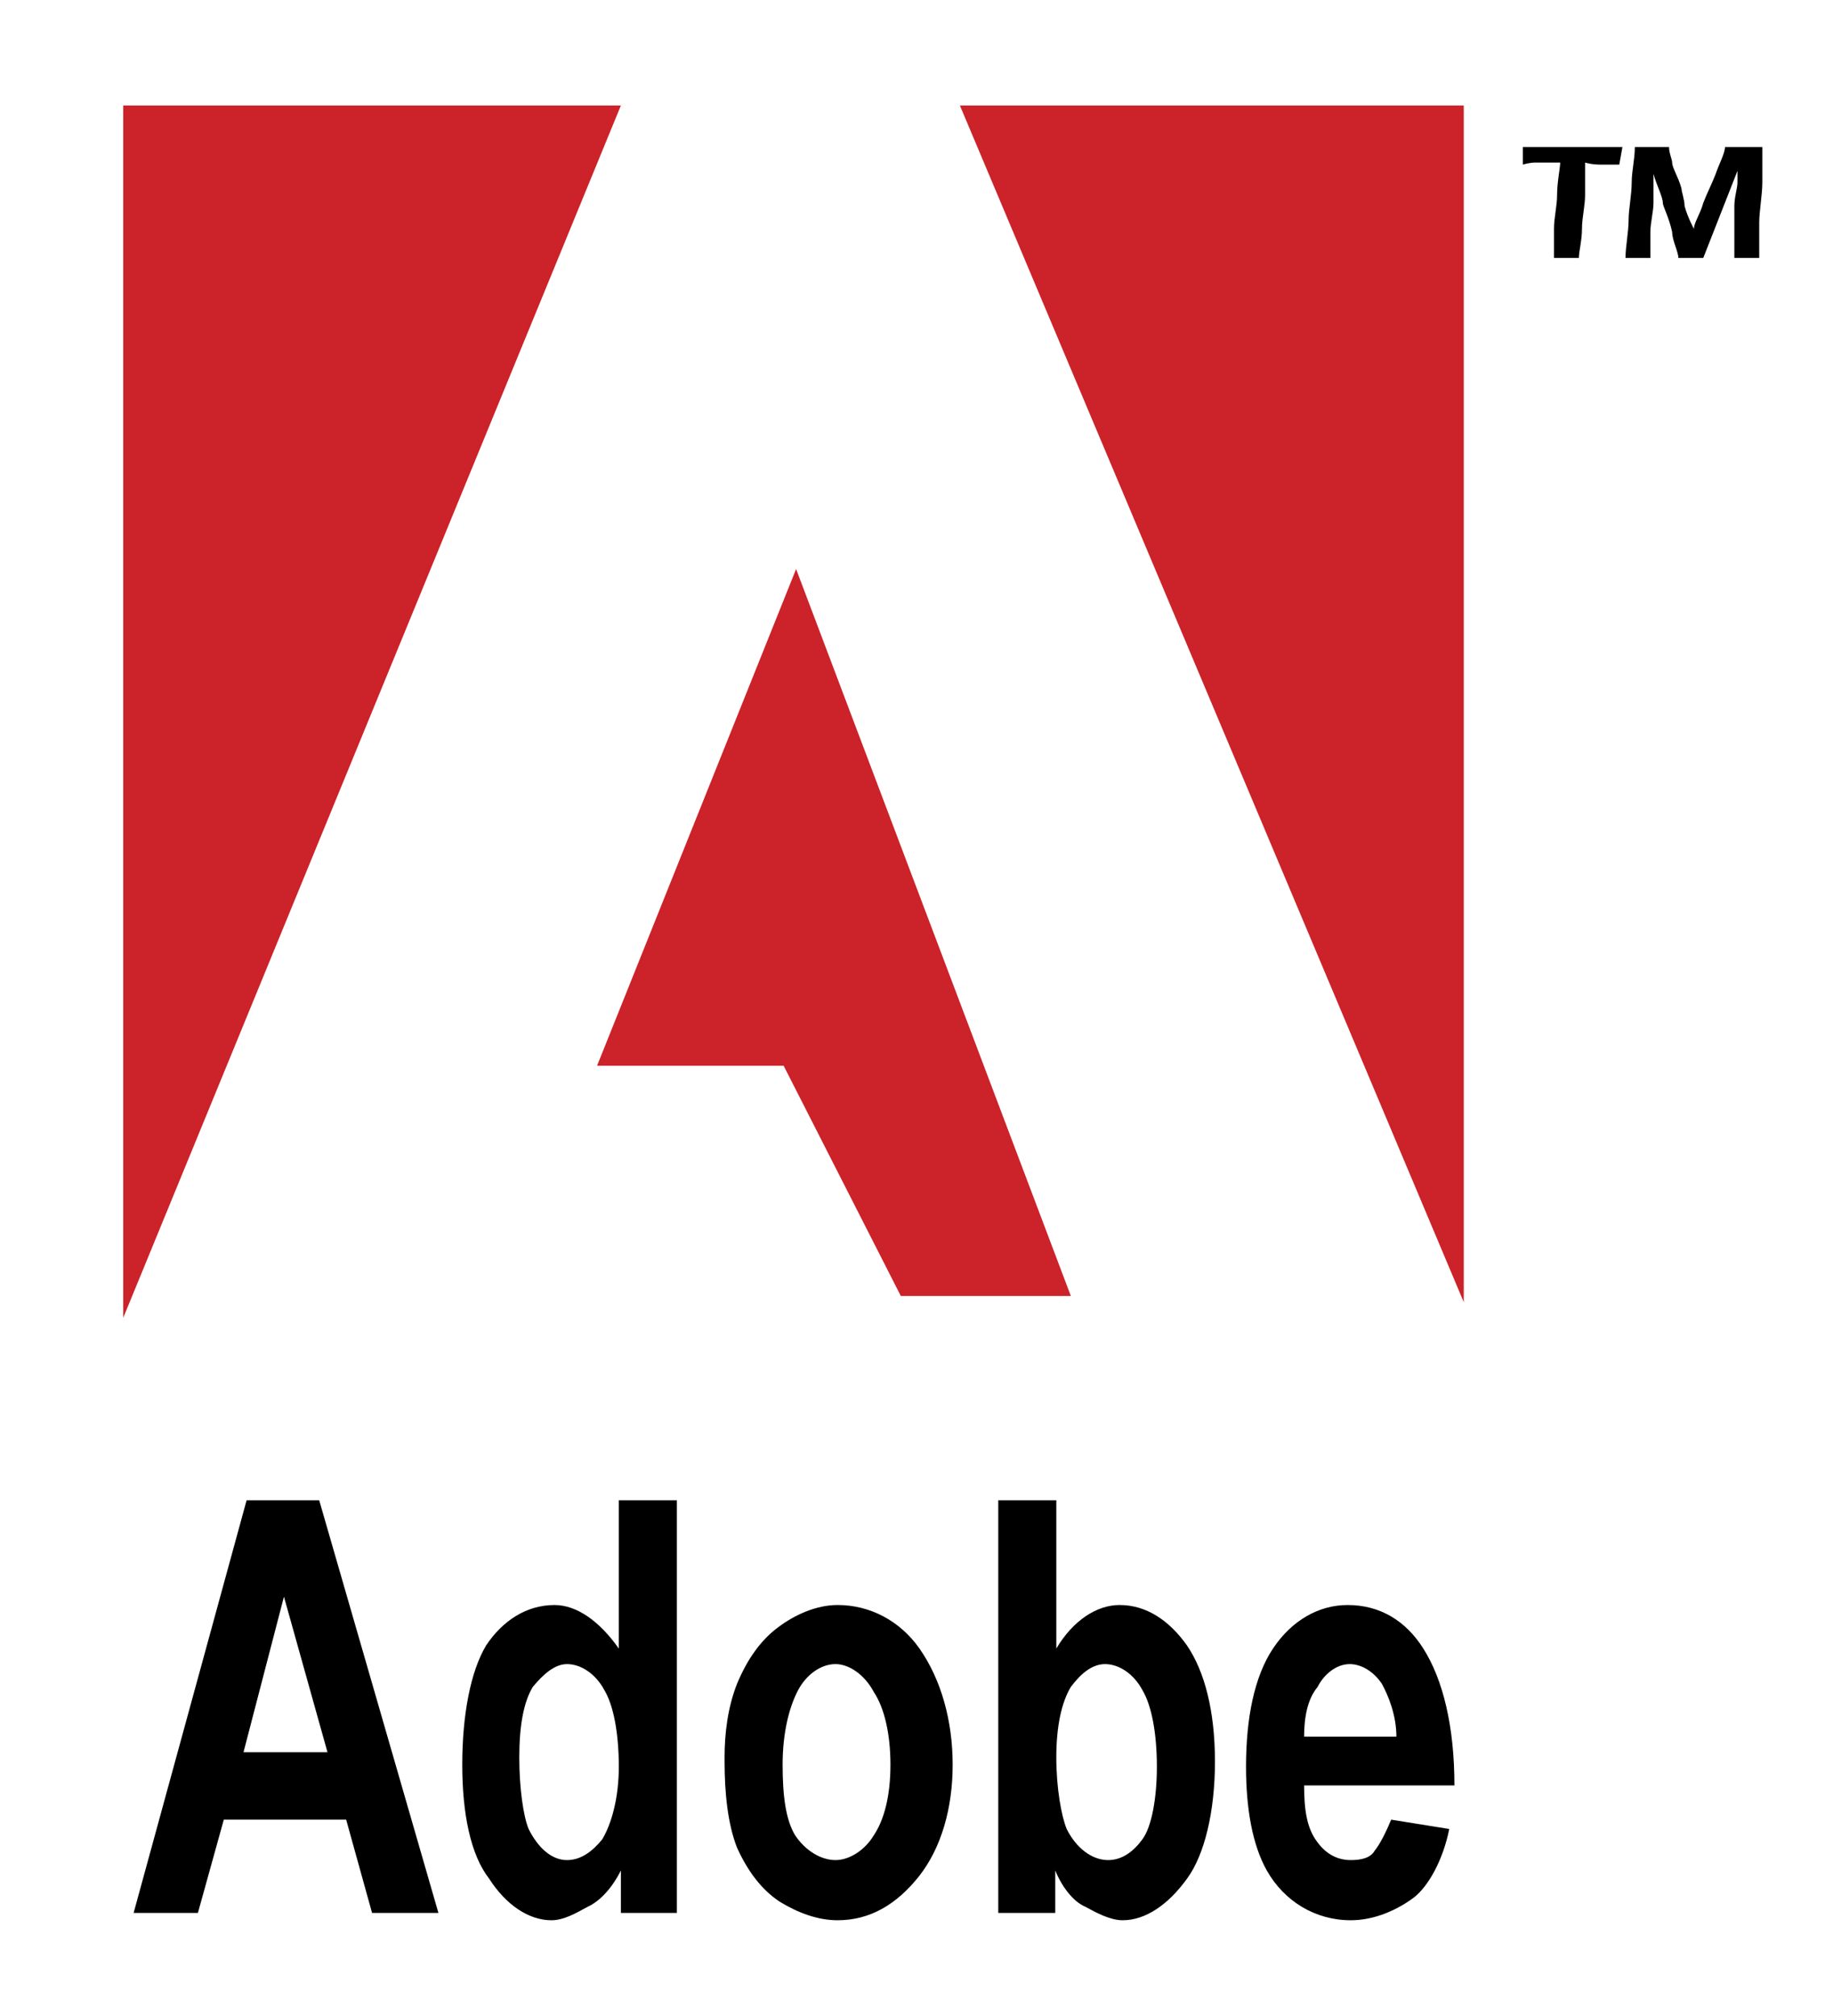 <?xml version="1.0" encoding="utf-8"?>
<!-- Generator: Adobe Illustrator 22.1.0, SVG Export Plug-In . SVG Version: 6.00 Build 0)  -->
<svg version="1.1" id="Layer_1" xmlns="http://www.w3.org/2000/svg" xmlns:xlink="http://www.w3.org/1999/xlink" x="0px" y="0px"
	 viewBox="0 0 2525.717 2777.426" enable-background="new 0 0 2525.717 2777.426" xml:space="preserve">
<g>
	<path d="M2098.397,202.502h137.153l-4.31,24.28h-25.71c-12.855,0-21.419-2.842-21.419-2.842v44.287
		c0,15.698-4.291,31.432-4.291,47.13c0,15.716-4.291,31.432-4.291,40.014h-34.275v-40.014c0-15.698,4.291-31.432,4.291-47.13
		c0-17.146,4.255-37.135,4.255-44.287h-17.128h-17.165c-8.564,0-17.128,2.842-17.128,2.842v-24.28H2098.397L2098.397,202.502z
		 M2252.66,202.502h47.13c0,8.564,4.291,17.146,4.291,21.419c0,7.152,8.564,19.989,12.855,35.705c0,4.291,4.291,15.716,4.291,24.28
		c4.255,15.716,12.855,31.432,12.855,31.432c0-8.564,8.564-19.989,12.855-35.705c4.255-11.425,12.855-28.571,17.128-39.996
		c4.291-12.874,12.855-28.571,12.855-37.135h51.439v48.56c0,17.146-4.291,39.996-4.291,55.712v48.578h-34.275V323.92v-40.014
		c0-12.855,4.291-24.28,4.291-32.862v-15.679l-47.13,120.006h-34.311c0-8.582-8.564-24.28-8.564-35.723
		c-4.291-19.989-12.855-35.723-12.855-39.996c0-8.564-8.564-24.28-12.855-39.996v39.996c0,11.425-4.291,27.141-4.291,39.996v35.723
		h-34.275c0-15.716,4.291-35.723,4.291-52.851c0-14.286,4.255-34.293,4.255-51.439
		C2248.369,235.364,2252.66,219.648,2252.66,202.502L2252.66,202.502z M604.112,2635.328h-91.435l-35.705-128.552H308.387
		l-35.705,128.552h-88.574l155.711-568.564h99.999L604.112,2635.328z M451.243,2413.911l-59.985-214.266l-55.73,214.266H451.243z
		 M932.681,2635.328h-77.15v-58.554c-12.855,25.71-30.002,42.875-45.718,50.009c-15.698,8.564-32.862,18.595-50.009,18.595
		c-31.432,0-62.846-21.456-85.714-57.161c-25.71-32.844-37.135-89.968-37.135-157.124c0-68.549,11.443-128.589,32.862-164.293
		c22.85-34.275,55.712-55.694,94.296-55.694c30.002,0,61.434,21.419,88.556,59.985v-204.308h80.01L932.681,2635.328
		L932.681,2635.328z M715.536,2421.081c0,42.838,5.722,81.404,12.855,98.569c12.874,25.71,31.432,42.839,52.87,42.839
		c19.989,0,35.705-12.855,48.56-28.553c12.855-21.456,22.85-57.161,22.85-99.999c0-45.736-7.134-84.283-19.989-105.739
		c-11.443-21.419-31.432-35.705-51.421-35.705c-17.146,0-32.862,14.285-47.148,31.45
		C721.239,2345.361,715.536,2378.205,715.536,2421.081L715.536,2421.081z M998.387,2421.081c0-32.881,4.273-68.586,17.146-101.43
		c14.286-34.275,32.862-59.985,55.712-77.15c24.28-18.559,54.282-31.414,82.871-31.414c44.287,0,85.714,21.419,112.854,59.985
		c30.002,42.838,45.718,99.999,45.718,160.002c0,60.003-15.716,114.285-45.718,152.869c-31.432,39.978-68.567,61.434-112.854,61.434
		c-27.141,0-54.282-10.031-79.992-25.71c-25.71-17.165-44.287-42.875-58.573-74.289c-12.855-32.881-17.146-75.719-17.146-118.594
		v-5.703L998.387,2421.081L998.387,2421.081z M1078.379,2431.075c0,42.875,4.291,75.719,17.146,97.138
		c14.286,21.419,35.723,34.275,55.73,34.275c18.558,0,39.996-12.855,52.851-34.275c14.286-21.419,22.85-54.263,22.85-97.138
		c0-42.875-8.564-78.58-22.85-99.999c-12.855-24.28-34.293-38.584-52.851-38.584c-20.007,0-39.996,14.285-51.439,35.705
		C1086.962,2352.477,1078.379,2388.2,1078.379,2431.075L1078.379,2431.075z M1375.535,2635.328v-568.564h79.974v204.308
		c22.886-38.584,55.73-59.985,87.144-59.985c37.135,0,68.585,21.419,92.866,55.694c24.28,35.705,38.584,90.005,38.584,160.002
		c0,68.586-14.286,128.589-38.584,161.433c-25.71,35.705-57.124,57.161-88.574,57.161c-17.128,0-35.705-10.031-51.439-18.595
		c-17.128-7.134-32.844-28.553-41.445-50.009v58.554L1375.535,2635.328L1375.535,2635.328z M1455.508,2421.081
		c0,42.838,7.17,81.404,14.286,98.569c12.855,25.71,34.311,42.839,57.161,42.839c19.989,0,35.705-12.855,47.13-28.553
		c12.855-17.165,19.989-57.161,19.989-99.999c0-45.736-7.134-84.283-19.989-105.739c-11.425-21.419-31.45-35.705-51.439-35.705
		c-18.558,0-34.275,14.285-47.13,31.45C1462.679,2345.361,1455.508,2378.205,1455.508,2421.081L1455.508,2421.081z
		 M1916.939,2506.794l80.01,12.855c-8.601,42.839-28.589,78.58-48.56,94.278c-22.85,17.165-54.3,31.45-87.144,31.45
		c-48.56,0-91.435-25.71-115.734-68.586c-19.989-35.705-28.59-85.713-28.59-142.838c0-67.155,11.425-124.279,37.135-162.863
		c25.71-38.584,62.864-59.985,102.86-59.985c44.269,0,80.01,21.419,104.309,59.985c27.122,42.838,42.839,107.133,42.839,188.574
		h-207.096c0,35.705,4.291,59.985,18.595,78.543c12.818,17.165,28.553,24.28,45.699,24.28c14.286,0,27.141-2.824,32.844-12.855
		C1901.223,2541.069,1909.824,2523.941,1916.939,2506.794L1916.939,2506.794z M1924.109,2392.491
		c0-29.983-11.425-57.124-20.026-72.858c-11.425-17.165-28.553-27.141-44.269-27.141c-18.595,0-35.705,14.285-44.269,31.45
		c-14.286,17.128-18.595,42.838-18.595,68.549L1924.109,2392.491L1924.109,2392.491z"/>
	<path fill="#CC2229" d="M169.822,145.359h685.709L169.822,1815.364V145.359z M1322.665,145.359h694.273v1648.548L1322.665,145.359z
		 M1096.956,783.921l378.578,1001.441h-234.291l-161.433-317.126H822.669L1096.956,783.921z"/>
</g>
</svg>
